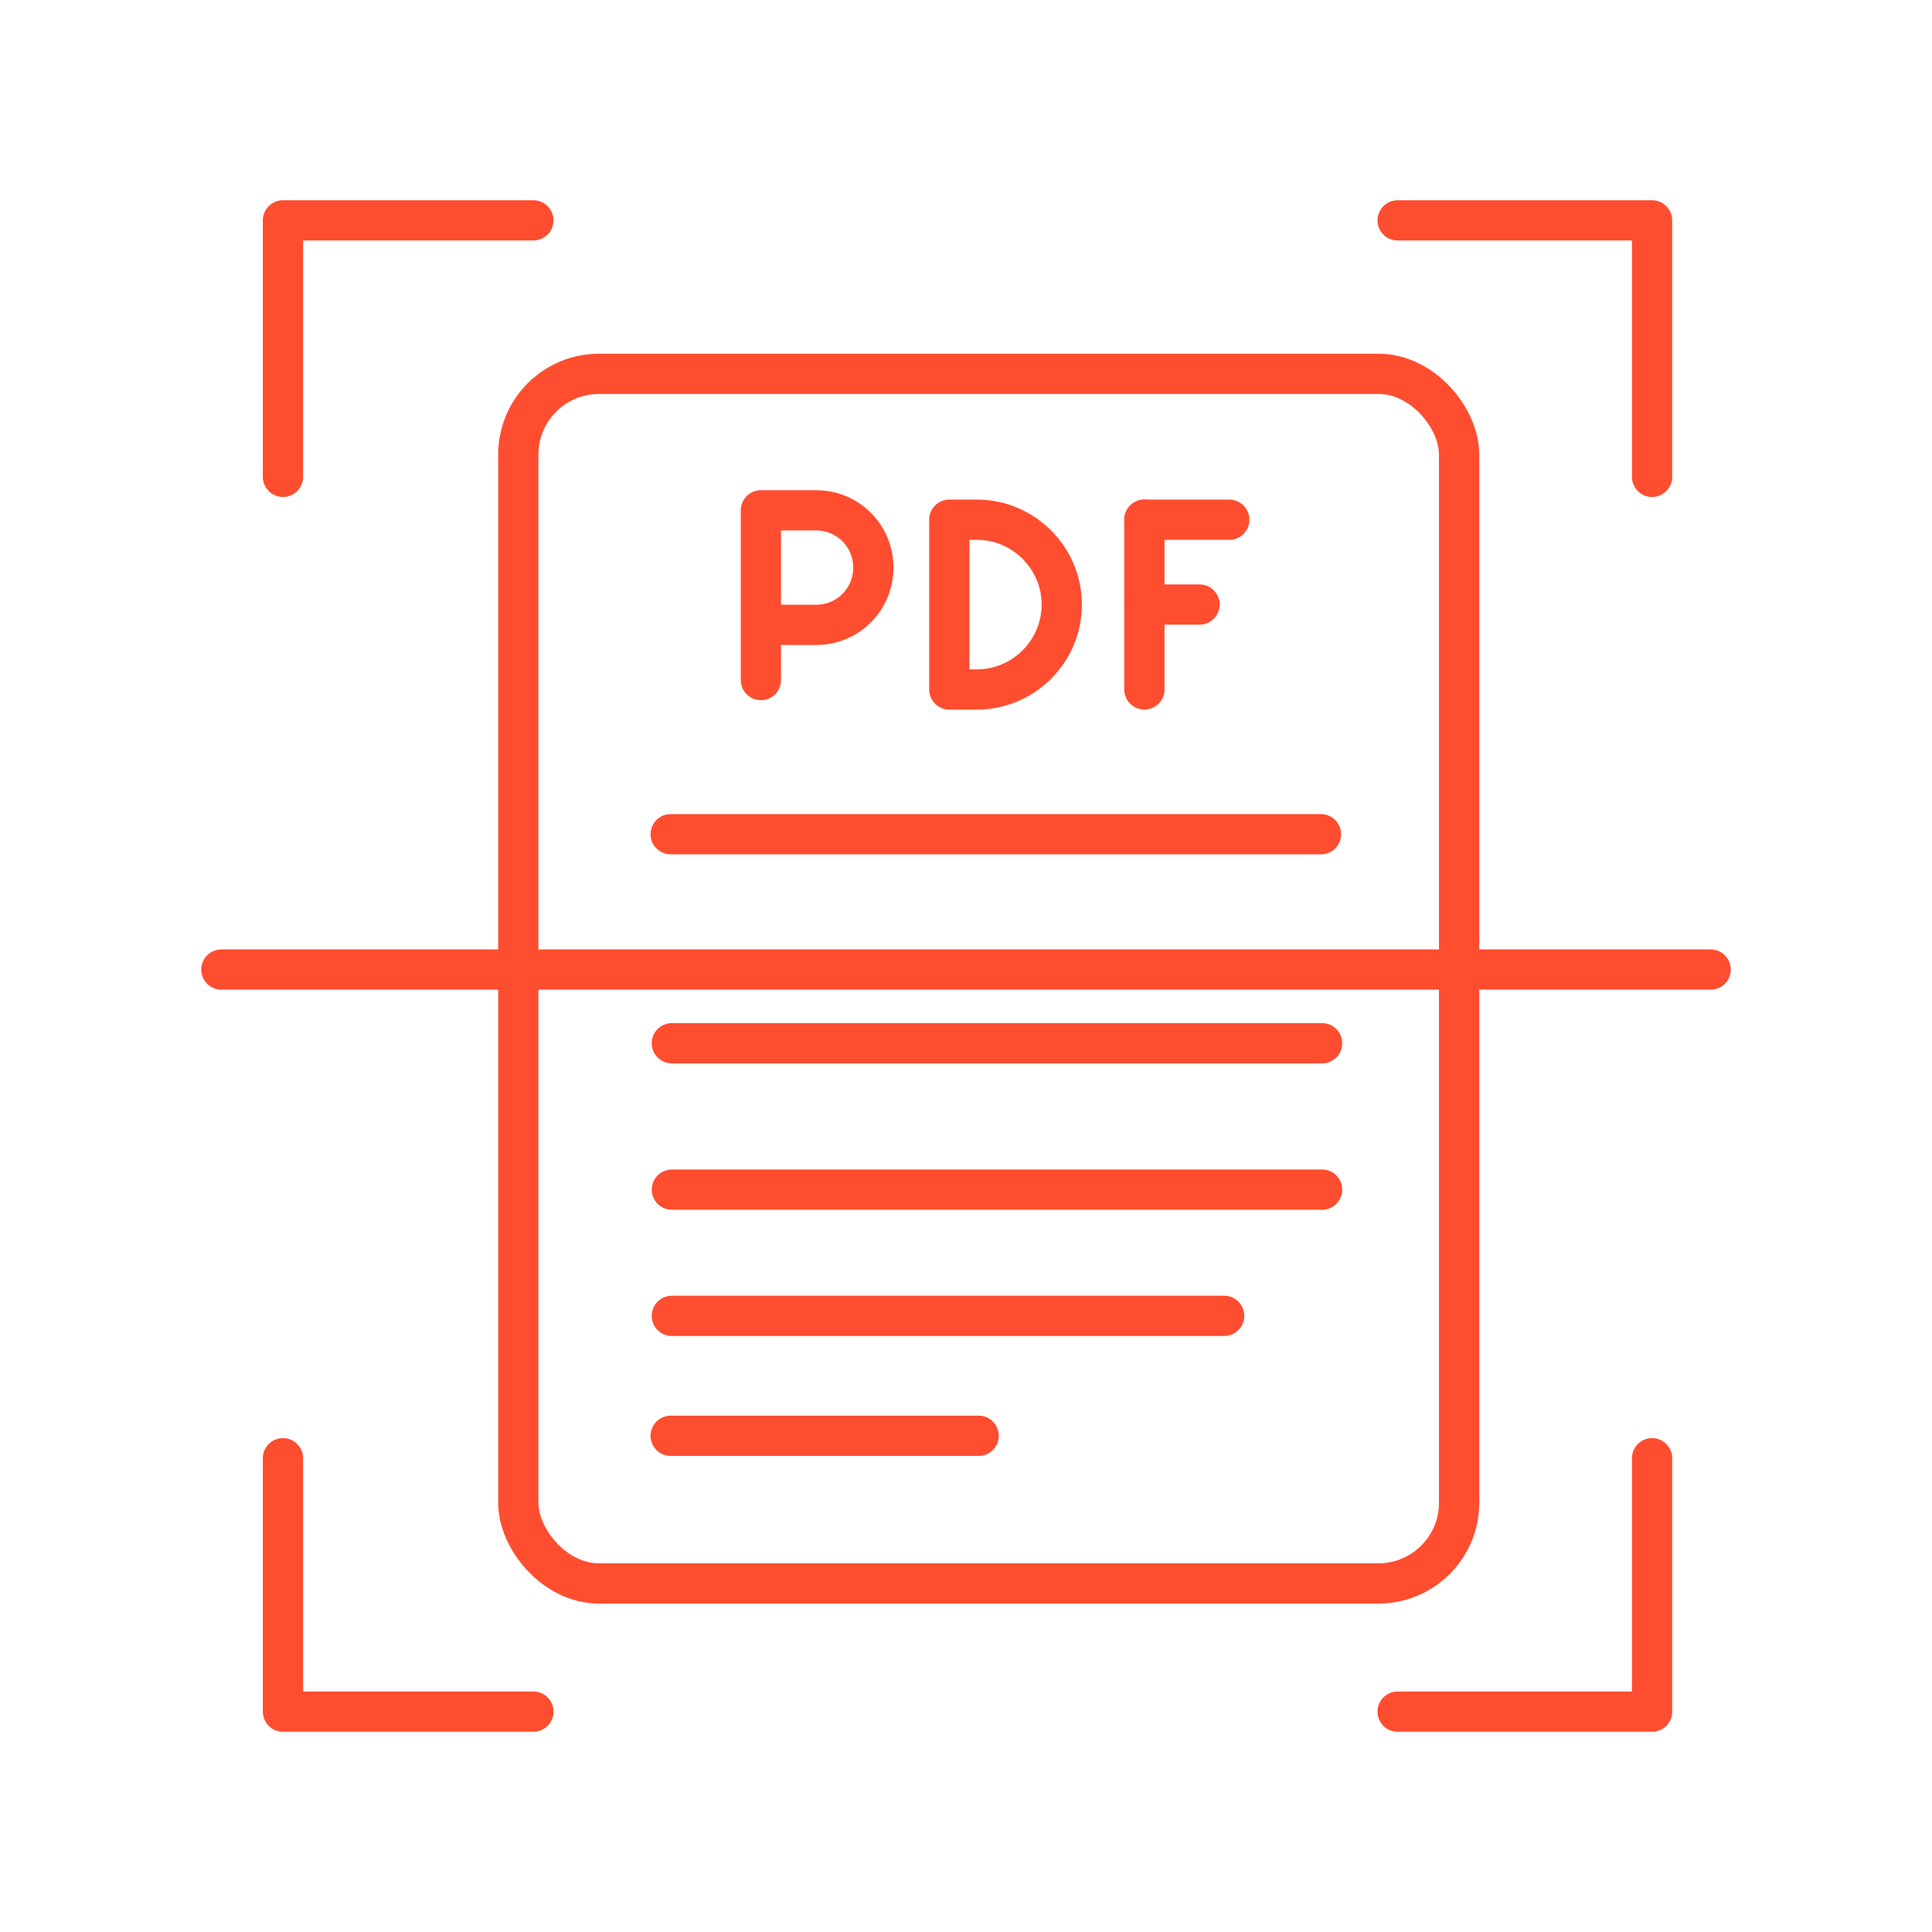 <?xml version="1.0" encoding="UTF-8"?>

<!-- Uploaded to: SVG Repo, www.svgrepo.com, Generator: SVG Repo Mixer Tools -->
<svg width="800px" height="800px" viewBox="0 0 48 48" id="a" xmlns="http://www.w3.org/2000/svg">

<defs>

<style>.t{fill:none;stroke:#ff4d30;stroke-linecap:round;stroke-linejoin:round;}</style>

</defs>

<g id="b">

<line id="c" class="t" x1="28.432" y1="12.912" x2="30.541" y2="12.912"/>

<line id="d" class="t" x1="28.432" y1="15.02" x2="29.802" y2="15.02"/>

<line id="e" class="t" x1="28.432" y1="12.912" x2="28.432" y2="17.129"/>

</g>

<path id="f" class="t" d="M23.585,17.129v-4.217h.685c1.16,0,2.109,.949,2.109,2.109h0c0,1.16-.949,2.109-2.109,2.109h-.685Z"/>

<g id="g">

<path id="h" class="t" d="M18.904,16.896v-4.217h1.371c.791,0,1.423,.633,1.423,1.423s-.633,1.423-1.423,1.423h-1.371"/>

</g>

<path id="i" class="t" d="M16.663,35.672h7.651"/>

<path id="j" class="t" d="M16.692,32.692h13.721"/>

<path id="k" class="t" d="M16.692,29.556h16.155"/>

<rect id="l" class="t" x="12.877" y="9.288" width="23.374" height="30.052" rx="2.005" ry="2.005"/>

<path id="m" class="t" d="M13.251,5.475H7.03v6.372"/>

<path id="n" class="t" d="M34.724,5.475h6.321v6.372"/>

<path id="o" class="t" d="M41.045,36.229v6.296h-6.321"/>

<path id="p" class="t" d="M13.251,42.525H7.03v-6.296"/>

<path id="q" class="t" d="M5.5,24.088H42.5"/>

<path id="r" class="t" d="M16.663,20.726h16.155"/>

<path id="s" class="t" d="M16.692,25.919h16.155"/>

</svg>